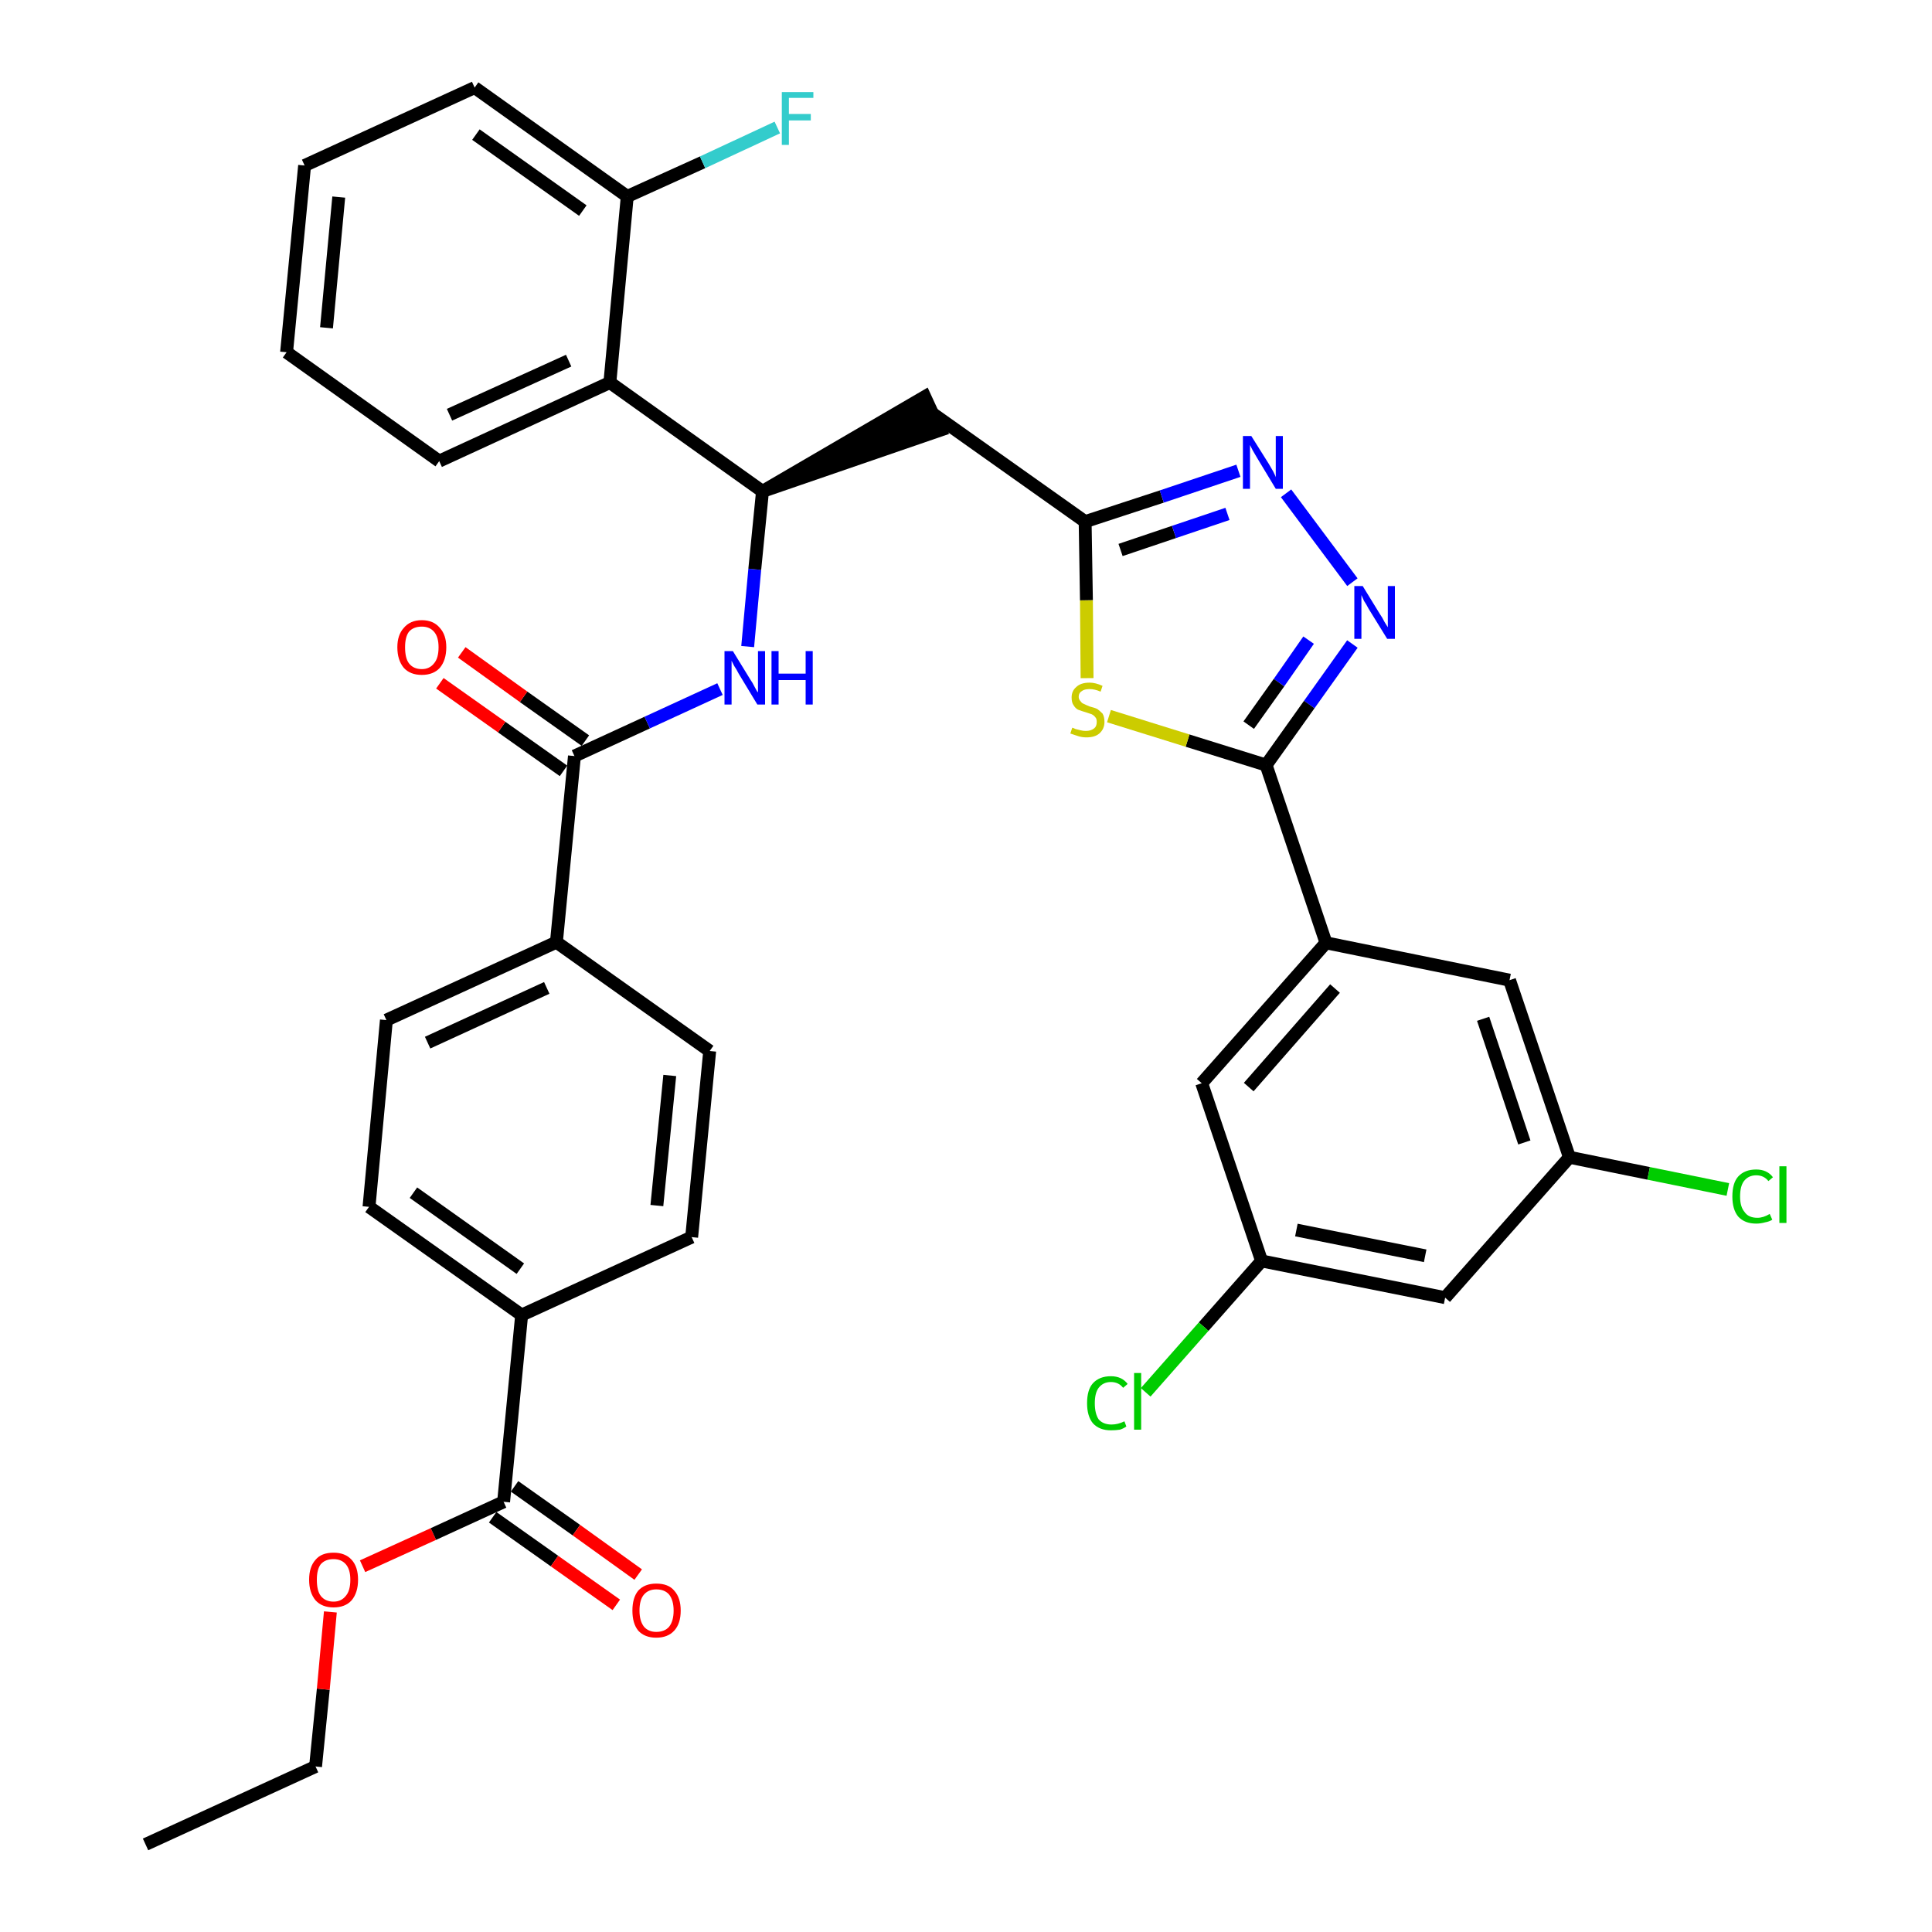<?xml version='1.0' encoding='iso-8859-1'?>
<svg version='1.1' baseProfile='full'
              xmlns='http://www.w3.org/2000/svg'
                      xmlns:rdkit='http://www.rdkit.org/xml'
                      xmlns:xlink='http://www.w3.org/1999/xlink'
                  xml:space='preserve'
width='300px' height='300px' viewBox='0 0 300 300'>
<!-- END OF HEADER -->
<path class='bond-0 atom-0 atom-1' d='M 22.6,286.4 L 49.0,274.3' style='fill:none;fill-rule:evenodd;stroke:#000000;stroke-width:2.0px;stroke-linecap:butt;stroke-linejoin:miter;stroke-opacity:1' />
<path class='bond-1 atom-1 atom-2' d='M 49.0,274.3 L 50.2,262.3' style='fill:none;fill-rule:evenodd;stroke:#000000;stroke-width:2.0px;stroke-linecap:butt;stroke-linejoin:miter;stroke-opacity:1' />
<path class='bond-1 atom-1 atom-2' d='M 50.2,262.3 L 51.3,250.3' style='fill:none;fill-rule:evenodd;stroke:#FF0000;stroke-width:2.0px;stroke-linecap:butt;stroke-linejoin:miter;stroke-opacity:1' />
<path class='bond-2 atom-2 atom-3' d='M 56.3,243.2 L 67.3,238.2' style='fill:none;fill-rule:evenodd;stroke:#FF0000;stroke-width:2.0px;stroke-linecap:butt;stroke-linejoin:miter;stroke-opacity:1' />
<path class='bond-2 atom-2 atom-3' d='M 67.3,238.2 L 78.2,233.2' style='fill:none;fill-rule:evenodd;stroke:#000000;stroke-width:2.0px;stroke-linecap:butt;stroke-linejoin:miter;stroke-opacity:1' />
<path class='bond-3 atom-3 atom-4' d='M 76.5,235.6 L 86.1,242.4' style='fill:none;fill-rule:evenodd;stroke:#000000;stroke-width:2.0px;stroke-linecap:butt;stroke-linejoin:miter;stroke-opacity:1' />
<path class='bond-3 atom-3 atom-4' d='M 86.1,242.4 L 95.7,249.2' style='fill:none;fill-rule:evenodd;stroke:#FF0000;stroke-width:2.0px;stroke-linecap:butt;stroke-linejoin:miter;stroke-opacity:1' />
<path class='bond-3 atom-3 atom-4' d='M 79.9,230.8 L 89.5,237.6' style='fill:none;fill-rule:evenodd;stroke:#000000;stroke-width:2.0px;stroke-linecap:butt;stroke-linejoin:miter;stroke-opacity:1' />
<path class='bond-3 atom-3 atom-4' d='M 89.5,237.6 L 99.1,244.5' style='fill:none;fill-rule:evenodd;stroke:#FF0000;stroke-width:2.0px;stroke-linecap:butt;stroke-linejoin:miter;stroke-opacity:1' />
<path class='bond-4 atom-3 atom-5' d='M 78.2,233.2 L 81.0,204.2' style='fill:none;fill-rule:evenodd;stroke:#000000;stroke-width:2.0px;stroke-linecap:butt;stroke-linejoin:miter;stroke-opacity:1' />
<path class='bond-5 atom-5 atom-6' d='M 81.0,204.2 L 57.3,187.4' style='fill:none;fill-rule:evenodd;stroke:#000000;stroke-width:2.0px;stroke-linecap:butt;stroke-linejoin:miter;stroke-opacity:1' />
<path class='bond-5 atom-5 atom-6' d='M 80.8,197.0 L 64.2,185.2' style='fill:none;fill-rule:evenodd;stroke:#000000;stroke-width:2.0px;stroke-linecap:butt;stroke-linejoin:miter;stroke-opacity:1' />
<path class='bond-35 atom-35 atom-5' d='M 107.4,192.1 L 81.0,204.2' style='fill:none;fill-rule:evenodd;stroke:#000000;stroke-width:2.0px;stroke-linecap:butt;stroke-linejoin:miter;stroke-opacity:1' />
<path class='bond-6 atom-6 atom-7' d='M 57.3,187.4 L 60.0,158.4' style='fill:none;fill-rule:evenodd;stroke:#000000;stroke-width:2.0px;stroke-linecap:butt;stroke-linejoin:miter;stroke-opacity:1' />
<path class='bond-7 atom-7 atom-8' d='M 60.0,158.4 L 86.4,146.3' style='fill:none;fill-rule:evenodd;stroke:#000000;stroke-width:2.0px;stroke-linecap:butt;stroke-linejoin:miter;stroke-opacity:1' />
<path class='bond-7 atom-7 atom-8' d='M 66.4,161.9 L 84.9,153.4' style='fill:none;fill-rule:evenodd;stroke:#000000;stroke-width:2.0px;stroke-linecap:butt;stroke-linejoin:miter;stroke-opacity:1' />
<path class='bond-8 atom-8 atom-9' d='M 86.4,146.3 L 89.2,117.4' style='fill:none;fill-rule:evenodd;stroke:#000000;stroke-width:2.0px;stroke-linecap:butt;stroke-linejoin:miter;stroke-opacity:1' />
<path class='bond-33 atom-8 atom-34' d='M 86.4,146.3 L 110.2,163.2' style='fill:none;fill-rule:evenodd;stroke:#000000;stroke-width:2.0px;stroke-linecap:butt;stroke-linejoin:miter;stroke-opacity:1' />
<path class='bond-9 atom-9 atom-10' d='M 90.9,115.0 L 81.3,108.2' style='fill:none;fill-rule:evenodd;stroke:#000000;stroke-width:2.0px;stroke-linecap:butt;stroke-linejoin:miter;stroke-opacity:1' />
<path class='bond-9 atom-9 atom-10' d='M 81.3,108.2 L 71.7,101.3' style='fill:none;fill-rule:evenodd;stroke:#FF0000;stroke-width:2.0px;stroke-linecap:butt;stroke-linejoin:miter;stroke-opacity:1' />
<path class='bond-9 atom-9 atom-10' d='M 87.5,119.7 L 77.9,112.9' style='fill:none;fill-rule:evenodd;stroke:#000000;stroke-width:2.0px;stroke-linecap:butt;stroke-linejoin:miter;stroke-opacity:1' />
<path class='bond-9 atom-9 atom-10' d='M 77.9,112.9 L 68.3,106.1' style='fill:none;fill-rule:evenodd;stroke:#FF0000;stroke-width:2.0px;stroke-linecap:butt;stroke-linejoin:miter;stroke-opacity:1' />
<path class='bond-10 atom-9 atom-11' d='M 89.2,117.4 L 100.5,112.2' style='fill:none;fill-rule:evenodd;stroke:#000000;stroke-width:2.0px;stroke-linecap:butt;stroke-linejoin:miter;stroke-opacity:1' />
<path class='bond-10 atom-9 atom-11' d='M 100.5,112.2 L 111.8,107.0' style='fill:none;fill-rule:evenodd;stroke:#0000FF;stroke-width:2.0px;stroke-linecap:butt;stroke-linejoin:miter;stroke-opacity:1' />
<path class='bond-11 atom-11 atom-12' d='M 116.1,100.4 L 117.2,88.4' style='fill:none;fill-rule:evenodd;stroke:#0000FF;stroke-width:2.0px;stroke-linecap:butt;stroke-linejoin:miter;stroke-opacity:1' />
<path class='bond-11 atom-11 atom-12' d='M 117.2,88.4 L 118.4,76.3' style='fill:none;fill-rule:evenodd;stroke:#000000;stroke-width:2.0px;stroke-linecap:butt;stroke-linejoin:miter;stroke-opacity:1' />
<path class='bond-12 atom-12 atom-13' d='M 118.4,76.3 L 146.0,66.8 L 143.6,61.6 Z' style='fill:#000000;fill-rule:evenodd;fill-opacity:1;stroke:#000000;stroke-width:2.0px;stroke-linecap:butt;stroke-linejoin:miter;stroke-opacity:1;' />
<path class='bond-26 atom-12 atom-27' d='M 118.4,76.3 L 94.7,59.4' style='fill:none;fill-rule:evenodd;stroke:#000000;stroke-width:2.0px;stroke-linecap:butt;stroke-linejoin:miter;stroke-opacity:1' />
<path class='bond-13 atom-13 atom-14' d='M 144.8,64.2 L 168.5,81.0' style='fill:none;fill-rule:evenodd;stroke:#000000;stroke-width:2.0px;stroke-linecap:butt;stroke-linejoin:miter;stroke-opacity:1' />
<path class='bond-14 atom-14 atom-15' d='M 168.5,81.0 L 180.4,77.1' style='fill:none;fill-rule:evenodd;stroke:#000000;stroke-width:2.0px;stroke-linecap:butt;stroke-linejoin:miter;stroke-opacity:1' />
<path class='bond-14 atom-14 atom-15' d='M 180.4,77.1 L 192.3,73.1' style='fill:none;fill-rule:evenodd;stroke:#0000FF;stroke-width:2.0px;stroke-linecap:butt;stroke-linejoin:miter;stroke-opacity:1' />
<path class='bond-14 atom-14 atom-15' d='M 174.0,85.4 L 182.3,82.6' style='fill:none;fill-rule:evenodd;stroke:#000000;stroke-width:2.0px;stroke-linecap:butt;stroke-linejoin:miter;stroke-opacity:1' />
<path class='bond-14 atom-14 atom-15' d='M 182.3,82.6 L 190.6,79.8' style='fill:none;fill-rule:evenodd;stroke:#0000FF;stroke-width:2.0px;stroke-linecap:butt;stroke-linejoin:miter;stroke-opacity:1' />
<path class='bond-36 atom-26 atom-14' d='M 168.8,105.3 L 168.7,93.2' style='fill:none;fill-rule:evenodd;stroke:#CCCC00;stroke-width:2.0px;stroke-linecap:butt;stroke-linejoin:miter;stroke-opacity:1' />
<path class='bond-36 atom-26 atom-14' d='M 168.7,93.2 L 168.5,81.0' style='fill:none;fill-rule:evenodd;stroke:#000000;stroke-width:2.0px;stroke-linecap:butt;stroke-linejoin:miter;stroke-opacity:1' />
<path class='bond-15 atom-15 atom-16' d='M 199.7,76.6 L 210.0,90.4' style='fill:none;fill-rule:evenodd;stroke:#0000FF;stroke-width:2.0px;stroke-linecap:butt;stroke-linejoin:miter;stroke-opacity:1' />
<path class='bond-16 atom-16 atom-17' d='M 210.0,100.0 L 203.3,109.4' style='fill:none;fill-rule:evenodd;stroke:#0000FF;stroke-width:2.0px;stroke-linecap:butt;stroke-linejoin:miter;stroke-opacity:1' />
<path class='bond-16 atom-16 atom-17' d='M 203.3,109.4 L 196.6,118.8' style='fill:none;fill-rule:evenodd;stroke:#000000;stroke-width:2.0px;stroke-linecap:butt;stroke-linejoin:miter;stroke-opacity:1' />
<path class='bond-16 atom-16 atom-17' d='M 203.2,99.4 L 198.6,106.0' style='fill:none;fill-rule:evenodd;stroke:#0000FF;stroke-width:2.0px;stroke-linecap:butt;stroke-linejoin:miter;stroke-opacity:1' />
<path class='bond-16 atom-16 atom-17' d='M 198.6,106.0 L 193.9,112.6' style='fill:none;fill-rule:evenodd;stroke:#000000;stroke-width:2.0px;stroke-linecap:butt;stroke-linejoin:miter;stroke-opacity:1' />
<path class='bond-17 atom-17 atom-18' d='M 196.6,118.8 L 205.9,146.4' style='fill:none;fill-rule:evenodd;stroke:#000000;stroke-width:2.0px;stroke-linecap:butt;stroke-linejoin:miter;stroke-opacity:1' />
<path class='bond-25 atom-17 atom-26' d='M 196.6,118.8 L 184.4,115.0' style='fill:none;fill-rule:evenodd;stroke:#000000;stroke-width:2.0px;stroke-linecap:butt;stroke-linejoin:miter;stroke-opacity:1' />
<path class='bond-25 atom-17 atom-26' d='M 184.4,115.0 L 172.2,111.2' style='fill:none;fill-rule:evenodd;stroke:#CCCC00;stroke-width:2.0px;stroke-linecap:butt;stroke-linejoin:miter;stroke-opacity:1' />
<path class='bond-18 atom-18 atom-19' d='M 205.9,146.4 L 186.6,168.2' style='fill:none;fill-rule:evenodd;stroke:#000000;stroke-width:2.0px;stroke-linecap:butt;stroke-linejoin:miter;stroke-opacity:1' />
<path class='bond-18 atom-18 atom-19' d='M 207.3,153.5 L 193.9,168.8' style='fill:none;fill-rule:evenodd;stroke:#000000;stroke-width:2.0px;stroke-linecap:butt;stroke-linejoin:miter;stroke-opacity:1' />
<path class='bond-38 atom-25 atom-18' d='M 234.4,152.2 L 205.9,146.4' style='fill:none;fill-rule:evenodd;stroke:#000000;stroke-width:2.0px;stroke-linecap:butt;stroke-linejoin:miter;stroke-opacity:1' />
<path class='bond-19 atom-19 atom-20' d='M 186.6,168.2 L 195.9,195.8' style='fill:none;fill-rule:evenodd;stroke:#000000;stroke-width:2.0px;stroke-linecap:butt;stroke-linejoin:miter;stroke-opacity:1' />
<path class='bond-20 atom-20 atom-21' d='M 195.9,195.8 L 186.9,206.0' style='fill:none;fill-rule:evenodd;stroke:#000000;stroke-width:2.0px;stroke-linecap:butt;stroke-linejoin:miter;stroke-opacity:1' />
<path class='bond-20 atom-20 atom-21' d='M 186.9,206.0 L 177.9,216.2' style='fill:none;fill-rule:evenodd;stroke:#00CC00;stroke-width:2.0px;stroke-linecap:butt;stroke-linejoin:miter;stroke-opacity:1' />
<path class='bond-21 atom-20 atom-22' d='M 195.9,195.8 L 224.4,201.5' style='fill:none;fill-rule:evenodd;stroke:#000000;stroke-width:2.0px;stroke-linecap:butt;stroke-linejoin:miter;stroke-opacity:1' />
<path class='bond-21 atom-20 atom-22' d='M 201.3,191.0 L 221.3,195.0' style='fill:none;fill-rule:evenodd;stroke:#000000;stroke-width:2.0px;stroke-linecap:butt;stroke-linejoin:miter;stroke-opacity:1' />
<path class='bond-22 atom-22 atom-23' d='M 224.4,201.5 L 243.7,179.7' style='fill:none;fill-rule:evenodd;stroke:#000000;stroke-width:2.0px;stroke-linecap:butt;stroke-linejoin:miter;stroke-opacity:1' />
<path class='bond-23 atom-23 atom-24' d='M 243.7,179.7 L 256.0,182.2' style='fill:none;fill-rule:evenodd;stroke:#000000;stroke-width:2.0px;stroke-linecap:butt;stroke-linejoin:miter;stroke-opacity:1' />
<path class='bond-23 atom-23 atom-24' d='M 256.0,182.2 L 268.3,184.7' style='fill:none;fill-rule:evenodd;stroke:#00CC00;stroke-width:2.0px;stroke-linecap:butt;stroke-linejoin:miter;stroke-opacity:1' />
<path class='bond-24 atom-23 atom-25' d='M 243.7,179.7 L 234.4,152.2' style='fill:none;fill-rule:evenodd;stroke:#000000;stroke-width:2.0px;stroke-linecap:butt;stroke-linejoin:miter;stroke-opacity:1' />
<path class='bond-24 atom-23 atom-25' d='M 236.7,177.4 L 230.3,158.2' style='fill:none;fill-rule:evenodd;stroke:#000000;stroke-width:2.0px;stroke-linecap:butt;stroke-linejoin:miter;stroke-opacity:1' />
<path class='bond-27 atom-27 atom-28' d='M 94.7,59.4 L 68.2,71.6' style='fill:none;fill-rule:evenodd;stroke:#000000;stroke-width:2.0px;stroke-linecap:butt;stroke-linejoin:miter;stroke-opacity:1' />
<path class='bond-27 atom-27 atom-28' d='M 88.3,56.0 L 69.8,64.4' style='fill:none;fill-rule:evenodd;stroke:#000000;stroke-width:2.0px;stroke-linecap:butt;stroke-linejoin:miter;stroke-opacity:1' />
<path class='bond-37 atom-32 atom-27' d='M 97.4,30.5 L 94.7,59.4' style='fill:none;fill-rule:evenodd;stroke:#000000;stroke-width:2.0px;stroke-linecap:butt;stroke-linejoin:miter;stroke-opacity:1' />
<path class='bond-28 atom-28 atom-29' d='M 68.2,71.6 L 44.5,54.7' style='fill:none;fill-rule:evenodd;stroke:#000000;stroke-width:2.0px;stroke-linecap:butt;stroke-linejoin:miter;stroke-opacity:1' />
<path class='bond-29 atom-29 atom-30' d='M 44.5,54.7 L 47.3,25.7' style='fill:none;fill-rule:evenodd;stroke:#000000;stroke-width:2.0px;stroke-linecap:butt;stroke-linejoin:miter;stroke-opacity:1' />
<path class='bond-29 atom-29 atom-30' d='M 50.7,50.9 L 52.6,30.6' style='fill:none;fill-rule:evenodd;stroke:#000000;stroke-width:2.0px;stroke-linecap:butt;stroke-linejoin:miter;stroke-opacity:1' />
<path class='bond-30 atom-30 atom-31' d='M 47.3,25.7 L 73.7,13.6' style='fill:none;fill-rule:evenodd;stroke:#000000;stroke-width:2.0px;stroke-linecap:butt;stroke-linejoin:miter;stroke-opacity:1' />
<path class='bond-31 atom-31 atom-32' d='M 73.7,13.6 L 97.4,30.5' style='fill:none;fill-rule:evenodd;stroke:#000000;stroke-width:2.0px;stroke-linecap:butt;stroke-linejoin:miter;stroke-opacity:1' />
<path class='bond-31 atom-31 atom-32' d='M 73.9,20.9 L 90.5,32.7' style='fill:none;fill-rule:evenodd;stroke:#000000;stroke-width:2.0px;stroke-linecap:butt;stroke-linejoin:miter;stroke-opacity:1' />
<path class='bond-32 atom-32 atom-33' d='M 97.4,30.5 L 109.1,25.2' style='fill:none;fill-rule:evenodd;stroke:#000000;stroke-width:2.0px;stroke-linecap:butt;stroke-linejoin:miter;stroke-opacity:1' />
<path class='bond-32 atom-32 atom-33' d='M 109.1,25.2 L 120.7,19.8' style='fill:none;fill-rule:evenodd;stroke:#33CCCC;stroke-width:2.0px;stroke-linecap:butt;stroke-linejoin:miter;stroke-opacity:1' />
<path class='bond-34 atom-34 atom-35' d='M 110.2,163.2 L 107.4,192.1' style='fill:none;fill-rule:evenodd;stroke:#000000;stroke-width:2.0px;stroke-linecap:butt;stroke-linejoin:miter;stroke-opacity:1' />
<path class='bond-34 atom-34 atom-35' d='M 104.0,167.0 L 102.0,187.2' style='fill:none;fill-rule:evenodd;stroke:#000000;stroke-width:2.0px;stroke-linecap:butt;stroke-linejoin:miter;stroke-opacity:1' />
<path  class='atom-2' d='M 48.0 245.3
Q 48.0 243.3, 49.0 242.2
Q 49.9 241.1, 51.8 241.1
Q 53.6 241.1, 54.6 242.2
Q 55.6 243.3, 55.6 245.3
Q 55.6 247.3, 54.6 248.5
Q 53.6 249.6, 51.8 249.6
Q 50.0 249.6, 49.0 248.5
Q 48.0 247.3, 48.0 245.3
M 51.8 248.7
Q 53.0 248.7, 53.7 247.8
Q 54.4 247.0, 54.4 245.3
Q 54.4 243.7, 53.7 242.9
Q 53.0 242.1, 51.8 242.1
Q 50.5 242.1, 49.8 242.9
Q 49.2 243.7, 49.2 245.3
Q 49.2 247.0, 49.8 247.8
Q 50.5 248.7, 51.8 248.7
' fill='#FF0000'/>
<path  class='atom-4' d='M 98.2 250.1
Q 98.2 248.1, 99.1 247.0
Q 100.1 245.9, 101.9 245.9
Q 103.8 245.9, 104.7 247.0
Q 105.7 248.1, 105.7 250.1
Q 105.7 252.1, 104.7 253.2
Q 103.7 254.3, 101.9 254.3
Q 100.1 254.3, 99.1 253.2
Q 98.2 252.1, 98.2 250.1
M 101.9 253.4
Q 103.2 253.4, 103.9 252.6
Q 104.6 251.7, 104.6 250.1
Q 104.6 248.5, 103.9 247.6
Q 103.2 246.8, 101.9 246.8
Q 100.7 246.8, 100.0 247.6
Q 99.3 248.4, 99.3 250.1
Q 99.3 251.7, 100.0 252.6
Q 100.7 253.4, 101.9 253.4
' fill='#FF0000'/>
<path  class='atom-10' d='M 61.7 100.5
Q 61.7 98.6, 62.7 97.5
Q 63.7 96.3, 65.5 96.3
Q 67.3 96.3, 68.3 97.5
Q 69.3 98.6, 69.3 100.5
Q 69.3 102.5, 68.3 103.7
Q 67.3 104.8, 65.5 104.8
Q 63.7 104.8, 62.7 103.7
Q 61.7 102.5, 61.7 100.5
M 65.5 103.9
Q 66.7 103.9, 67.4 103.0
Q 68.1 102.2, 68.1 100.5
Q 68.1 98.9, 67.4 98.1
Q 66.7 97.3, 65.5 97.3
Q 64.2 97.3, 63.5 98.1
Q 62.9 98.9, 62.9 100.5
Q 62.9 102.2, 63.5 103.0
Q 64.2 103.9, 65.5 103.9
' fill='#FF0000'/>
<path  class='atom-11' d='M 113.8 101.1
L 116.5 105.5
Q 116.8 105.9, 117.2 106.7
Q 117.6 107.5, 117.7 107.5
L 117.7 101.1
L 118.8 101.1
L 118.8 109.4
L 117.6 109.4
L 114.7 104.6
Q 114.4 104.0, 114.0 103.4
Q 113.7 102.8, 113.6 102.6
L 113.6 109.4
L 112.5 109.4
L 112.5 101.1
L 113.8 101.1
' fill='#0000FF'/>
<path  class='atom-11' d='M 119.8 101.1
L 120.9 101.1
L 120.9 104.6
L 125.1 104.6
L 125.1 101.1
L 126.2 101.1
L 126.2 109.4
L 125.1 109.4
L 125.1 105.6
L 120.9 105.6
L 120.9 109.4
L 119.8 109.4
L 119.8 101.1
' fill='#0000FF'/>
<path  class='atom-15' d='M 194.3 67.7
L 197.0 72.0
Q 197.3 72.5, 197.7 73.2
Q 198.1 74.0, 198.1 74.1
L 198.1 67.7
L 199.2 67.7
L 199.2 75.9
L 198.1 75.9
L 195.2 71.1
Q 194.9 70.6, 194.5 69.9
Q 194.2 69.3, 194.1 69.1
L 194.1 75.9
L 193.0 75.9
L 193.0 67.7
L 194.3 67.7
' fill='#0000FF'/>
<path  class='atom-16' d='M 211.6 91.0
L 214.3 95.4
Q 214.6 95.8, 215.0 96.6
Q 215.5 97.4, 215.5 97.4
L 215.5 91.0
L 216.6 91.0
L 216.6 99.2
L 215.4 99.2
L 212.5 94.5
Q 212.2 93.9, 211.8 93.3
Q 211.5 92.6, 211.4 92.4
L 211.4 99.2
L 210.3 99.2
L 210.3 91.0
L 211.6 91.0
' fill='#0000FF'/>
<path  class='atom-21' d='M 168.8 217.9
Q 168.8 215.8, 169.7 214.8
Q 170.7 213.7, 172.5 213.7
Q 174.2 213.7, 175.1 214.9
L 174.4 215.5
Q 173.7 214.6, 172.5 214.6
Q 171.3 214.6, 170.6 215.5
Q 170.0 216.3, 170.0 217.9
Q 170.0 219.5, 170.6 220.4
Q 171.3 221.2, 172.6 221.2
Q 173.6 221.2, 174.6 220.7
L 174.9 221.5
Q 174.5 221.8, 173.9 222.0
Q 173.2 222.1, 172.5 222.1
Q 170.7 222.1, 169.7 221.0
Q 168.8 219.9, 168.8 217.9
' fill='#00CC00'/>
<path  class='atom-21' d='M 176.1 213.2
L 177.2 213.2
L 177.2 222.0
L 176.1 222.0
L 176.1 213.2
' fill='#00CC00'/>
<path  class='atom-24' d='M 269.0 185.8
Q 269.0 183.7, 269.9 182.7
Q 270.9 181.6, 272.7 181.6
Q 274.4 181.6, 275.3 182.8
L 274.6 183.4
Q 273.9 182.5, 272.7 182.5
Q 271.5 182.5, 270.8 183.4
Q 270.2 184.2, 270.2 185.8
Q 270.2 187.4, 270.9 188.2
Q 271.5 189.1, 272.9 189.1
Q 273.8 189.1, 274.8 188.5
L 275.2 189.4
Q 274.7 189.7, 274.1 189.8
Q 273.4 190.0, 272.7 190.0
Q 270.9 190.0, 269.9 188.9
Q 269.0 187.8, 269.0 185.8
' fill='#00CC00'/>
<path  class='atom-24' d='M 276.3 181.1
L 277.4 181.1
L 277.4 189.9
L 276.3 189.9
L 276.3 181.1
' fill='#00CC00'/>
<path  class='atom-26' d='M 166.5 113.0
Q 166.6 113.0, 167.0 113.2
Q 167.4 113.3, 167.8 113.4
Q 168.2 113.5, 168.6 113.5
Q 169.4 113.5, 169.9 113.1
Q 170.3 112.8, 170.3 112.1
Q 170.3 111.6, 170.1 111.4
Q 169.9 111.1, 169.5 110.9
Q 169.2 110.8, 168.6 110.6
Q 167.9 110.4, 167.4 110.2
Q 167.0 110.0, 166.7 109.5
Q 166.4 109.1, 166.4 108.3
Q 166.4 107.3, 167.1 106.7
Q 167.8 106.0, 169.2 106.0
Q 170.1 106.0, 171.2 106.5
L 170.9 107.4
Q 170.0 107.0, 169.2 107.0
Q 168.4 107.0, 168.0 107.3
Q 167.5 107.6, 167.5 108.2
Q 167.5 108.6, 167.8 108.9
Q 168.0 109.2, 168.3 109.3
Q 168.7 109.5, 169.2 109.7
Q 170.0 109.9, 170.4 110.1
Q 170.8 110.4, 171.2 110.8
Q 171.5 111.3, 171.5 112.1
Q 171.5 113.2, 170.7 113.9
Q 170.0 114.5, 168.7 114.5
Q 168.0 114.5, 167.4 114.3
Q 166.8 114.1, 166.2 113.9
L 166.5 113.0
' fill='#CCCC00'/>
<path  class='atom-33' d='M 121.4 14.3
L 126.3 14.3
L 126.3 15.2
L 122.5 15.2
L 122.5 17.7
L 125.9 17.7
L 125.9 18.7
L 122.5 18.7
L 122.5 22.5
L 121.4 22.5
L 121.4 14.3
' fill='#33CCCC'/>
</svg>
